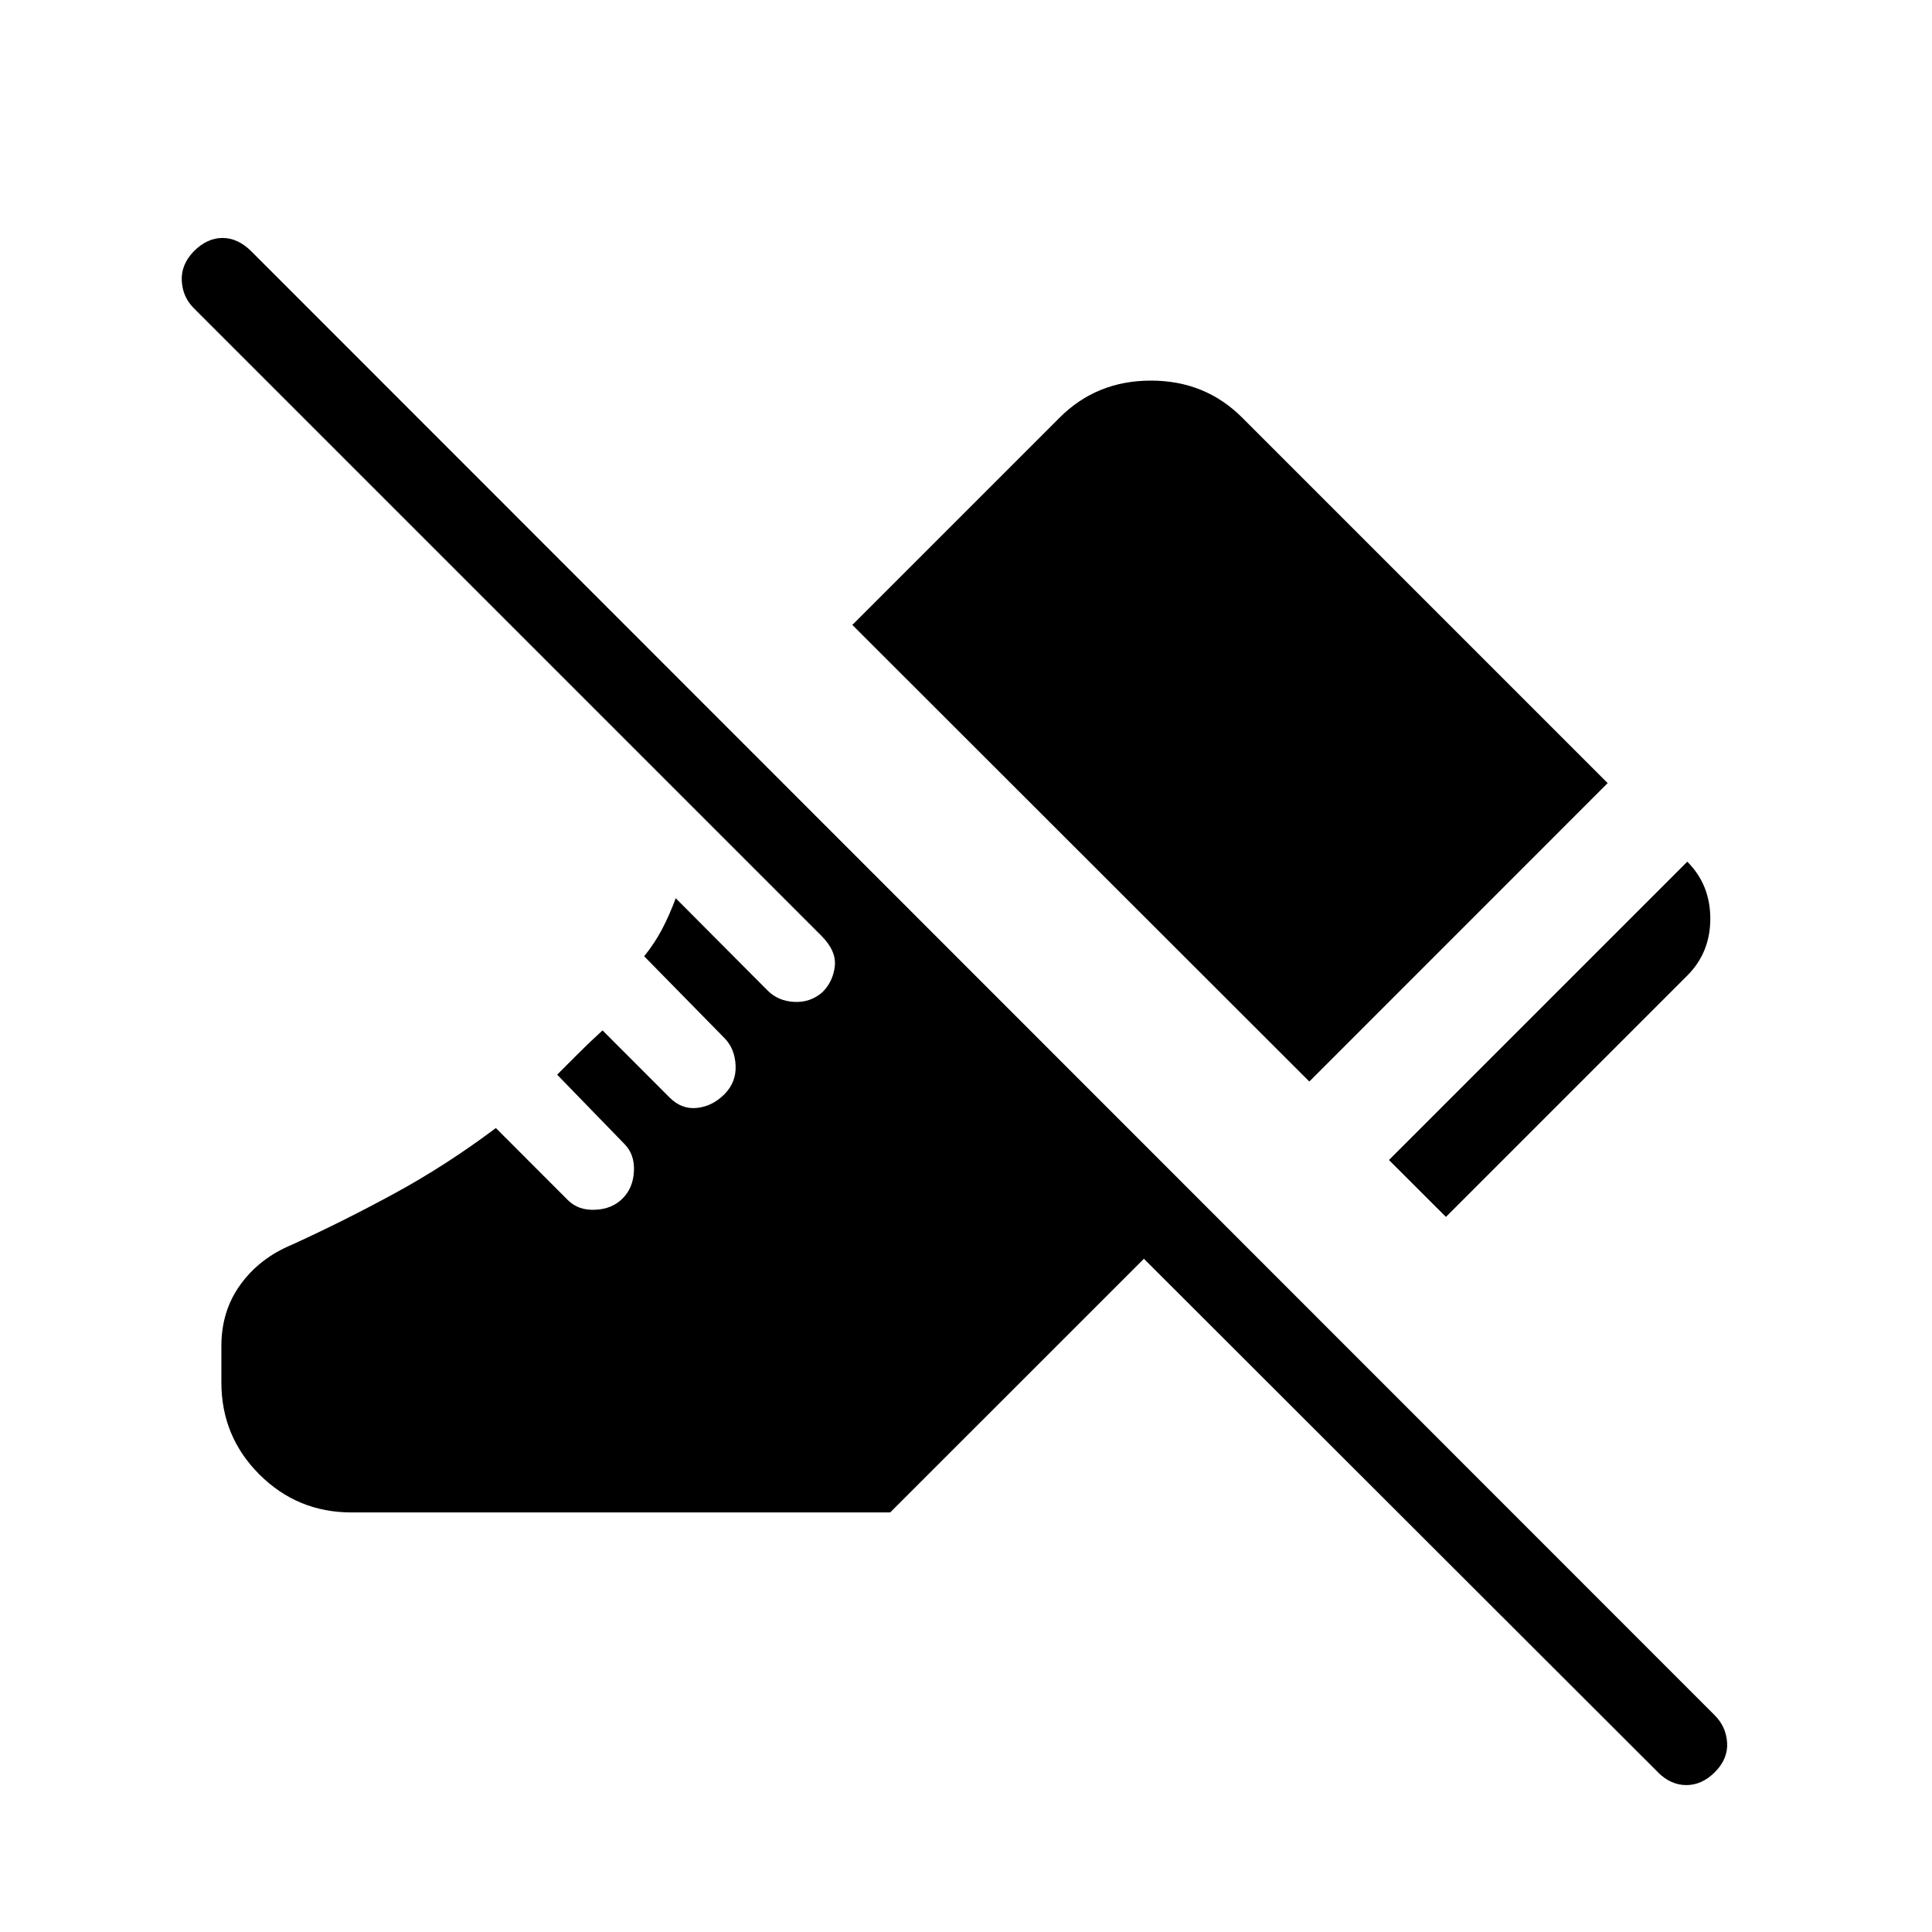 <svg xmlns="http://www.w3.org/2000/svg" width="1em" height="1em" viewBox="0 0 24 24"><path fill="currentColor" d="m17.962 15.117l-.708-.707l3.706-3.706q.286.286.286.708q0 .42-.286.707zm-1.697-1.682l-5.677-5.672l2.575-2.575q.46-.46 1.134-.46q.674 0 1.134.46l4.54 4.54zm4.33 8.58l-6.385-6.378l-3.152 3.151H4.365q-.67 0-1.143-.472q-.472-.472-.472-1.143v-.452q0-.438.238-.765q.237-.327.639-.494q.636-.29 1.274-.637t1.259-.812l.894.895q.13.13.34.12q.21-.009.34-.14q.131-.13.141-.34q.01-.21-.121-.34l-.833-.858l.272-.272q.13-.13.292-.278l.832.833q.15.15.34.13q.191-.019.341-.169t.14-.36q-.01-.209-.14-.34l-.996-1.015q.13-.16.224-.339q.093-.178.168-.382l1.143 1.148q.13.13.33.14q.2.01.35-.121q.131-.13.153-.321q.022-.19-.166-.379L2.408 3.829q-.14-.14-.15-.342q-.01-.2.15-.366q.165-.165.356-.165t.357.165l18.18 18.187q.141.14.154.341q.012.201-.153.366q-.16.16-.354.16t-.354-.16"/></svg>